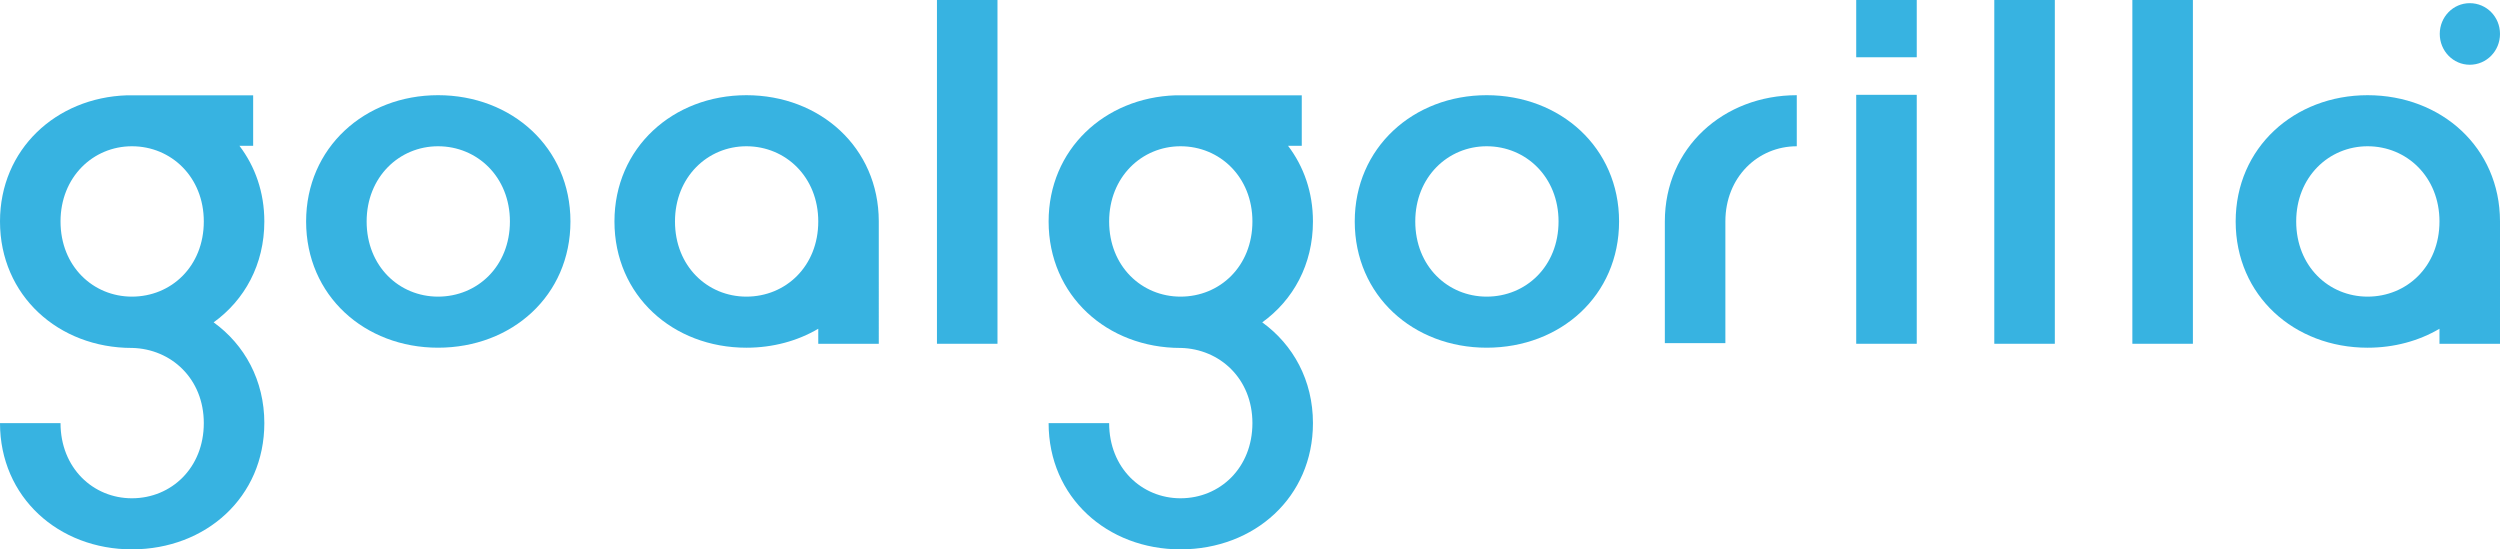 <?xml version="1.0" encoding="utf-8"?>
<!-- Generator: Adobe Illustrator 16.0.0, SVG Export Plug-In . SVG Version: 6.00 Build 0)  -->
<!DOCTYPE svg PUBLIC "-//W3C//DTD SVG 1.1//EN" "http://www.w3.org/Graphics/SVG/1.1/DTD/svg11.dtd">
<svg version="1.1" id="Layer_1" xmlns="http://www.w3.org/2000/svg" xmlns:xlink="http://www.w3.org/1999/xlink" x="0px" y="0px"
	 width="429.182px" height="94.309px" viewBox="0 0 429.182 94.309" enable-background="new 0 0 429.182 94.309"
	 xml:space="preserve">
<g>
	<g>
		<defs>
			<rect id="SVGID_1_" width="429.182" height="94.309"/>
		</defs>
		<clipPath id="SVGID_2_">
			<use xlink:href="#SVGID_1_"  overflow="visible"/>
		</clipPath>
		<path clip-path="url(#SVGID_2_)" fill="#37B3E1" d="M75.2,16.342c12.663,0,22.73,9.01,22.73,21.675
			c0,12.744-10.067,21.674-22.73,21.674c-12.583,0-22.649-8.93-22.649-21.674C52.551,25.353,62.617,16.342,75.2,16.342 M75.2,50.924
			c6.737,0,12.339-5.194,12.339-12.906c0-7.632-5.602-12.908-12.339-12.908c-6.657,0-12.258,5.276-12.258,12.908
			C62.941,45.729,68.542,50.924,75.2,50.924"/>
		<path clip-path="url(#SVGID_2_)" fill="#37B3E1" d="M255.221,16.342c12.663,0,22.73,9.01,22.73,21.675
			c0,12.744-10.067,21.674-22.73,21.674c-12.583,0-22.648-8.93-22.648-21.674C232.573,25.353,242.638,16.342,255.221,16.342
			 M255.221,50.924c6.737,0,12.339-5.194,12.339-12.906c0-7.632-5.602-12.908-12.339-12.908c-6.657,0-12.258,5.276-12.258,12.908
			C242.963,45.729,248.564,50.924,255.221,50.924"/>
		<rect x="160.85" clip-path="url(#SVGID_2_)" fill="#37B3E1" width="10.391" height="59.016"/>
		<rect x="342.366" clip-path="url(#SVGID_2_)" fill="#37B3E1" width="10.391" height="59.016"/>
		<rect x="318.662" y="16.277" clip-path="url(#SVGID_2_)" fill="#37B3E1" width="10.391" height="42.739"/>
		<rect x="366.069" clip-path="url(#SVGID_2_)" fill="#37B3E1" width="10.392" height="59.016"/>
		<path clip-path="url(#SVGID_2_)" fill="#37B3E1" d="M150.863,37.975c-0.023-12.642-10.08-21.632-22.729-21.632
			c-12.583,0-22.649,9.01-22.649,21.675c0,12.744,10.066,21.674,22.649,21.674c4.569,0,8.797-1.168,12.339-3.253v2.578h10.391
			L150.863,37.975L150.863,37.975z M128.134,50.924c-6.657,0-12.258-5.194-12.258-12.906c0-7.632,5.601-12.908,12.258-12.908
			c6.737,0,12.339,5.276,12.339,12.908C140.474,45.729,134.872,50.924,128.134,50.924"/>
		<path clip-path="url(#SVGID_2_)" fill="#37B3E1" d="M423.989,0.544c-2.841,0-5.149,2.35-5.149,5.279
			c0,2.928,2.309,5.293,5.149,5.293c2.887,0,5.193-2.365,5.193-5.293C429.182,2.894,426.875,0.544,423.989,0.544"/>
		<path clip-path="url(#SVGID_2_)" fill="#37B3E1" d="M36.675,55.338c5.314-3.826,8.704-9.931,8.704-17.32
			c0-5.014-1.582-9.451-4.274-12.987h2.355v-8.668H21.786C9.61,16.764,0,25.645,0,38.018c0,12.744,10.066,21.714,22.649,21.714
			c0.014,0,0.04-0.003,0.04-0.003c6.714,0.165,12.299,5.29,12.299,12.906c0,7.695-5.579,12.883-12.299,12.904v-0.001
			c-0.013,0-0.026,0.002-0.04,0.002c-6.657,0-12.258-5.193-12.258-12.905H0C0,85.378,10.066,94.31,22.649,94.31
			c0.014,0,0.027-0.003,0.04-0.003v0.001c12.645-0.021,22.69-8.943,22.69-21.673C45.379,65.289,41.989,59.18,36.675,55.338
			 M22.649,50.924c-6.657,0-12.258-5.194-12.258-12.906c0-7.632,5.601-12.908,12.258-12.908c6.737,0,12.339,5.276,12.339,12.908
			C34.988,45.729,29.386,50.924,22.649,50.924"/>
		<path clip-path="url(#SVGID_2_)" fill="#37B3E1" d="M216.693,55.338c5.314-3.826,8.704-9.931,8.704-17.32
			c0-5.014-1.582-9.451-4.273-12.987h2.354v-8.668h-21.674c-12.176,0.402-21.786,9.282-21.786,21.655
			c0,12.744,10.066,21.714,22.649,21.714c0.014,0,0.04-0.003,0.04-0.003c6.714,0.165,12.299,5.29,12.299,12.906
			c0,7.695-5.579,12.883-12.299,12.904v-0.001c-0.013,0-0.026,0.002-0.04,0.002c-6.657,0-12.258-5.193-12.258-12.905h-10.391
			c0,12.743,10.066,21.675,22.649,21.675c0.014,0,0.027-0.003,0.04-0.003v0.001c12.645-0.021,22.69-8.943,22.69-21.673
			C225.397,65.289,222.007,59.18,216.693,55.338 M202.667,50.924c-6.657,0-12.258-5.194-12.258-12.906
			c0-7.632,5.601-12.908,12.258-12.908c6.737,0,12.339,5.276,12.339,12.908C215.006,45.729,209.404,50.924,202.667,50.924"/>
		<path clip-path="url(#SVGID_2_)" fill="#37B3E1" d="M429.181,37.975c-0.022-12.642-10.079-21.632-22.729-21.632
			c-12.583,0-22.649,9.01-22.649,21.675c0,12.744,10.066,21.674,22.649,21.674c4.569,0,8.797-1.168,12.339-3.253v2.578h10.391
			L429.181,37.975L429.181,37.975z M406.453,50.924c-6.657,0-12.258-5.194-12.258-12.906c0-7.632,5.601-12.908,12.258-12.908
			c6.737,0,12.339,5.276,12.339,12.908C418.792,45.729,413.19,50.924,406.453,50.924"/>
		<path clip-path="url(#SVGID_2_)" fill="#37B3E1" d="M308.458,16.343v8.767c-6.657,0-12.258,5.276-12.258,12.908v20.892h-10.392
			V38.018C285.809,25.353,295.875,16.343,308.458,16.343"/>
		<rect x="318.662" clip-path="url(#SVGID_2_)" fill="#37B3E1" width="10.391" height="9.831"/>
	</g>
</g>
</svg>
